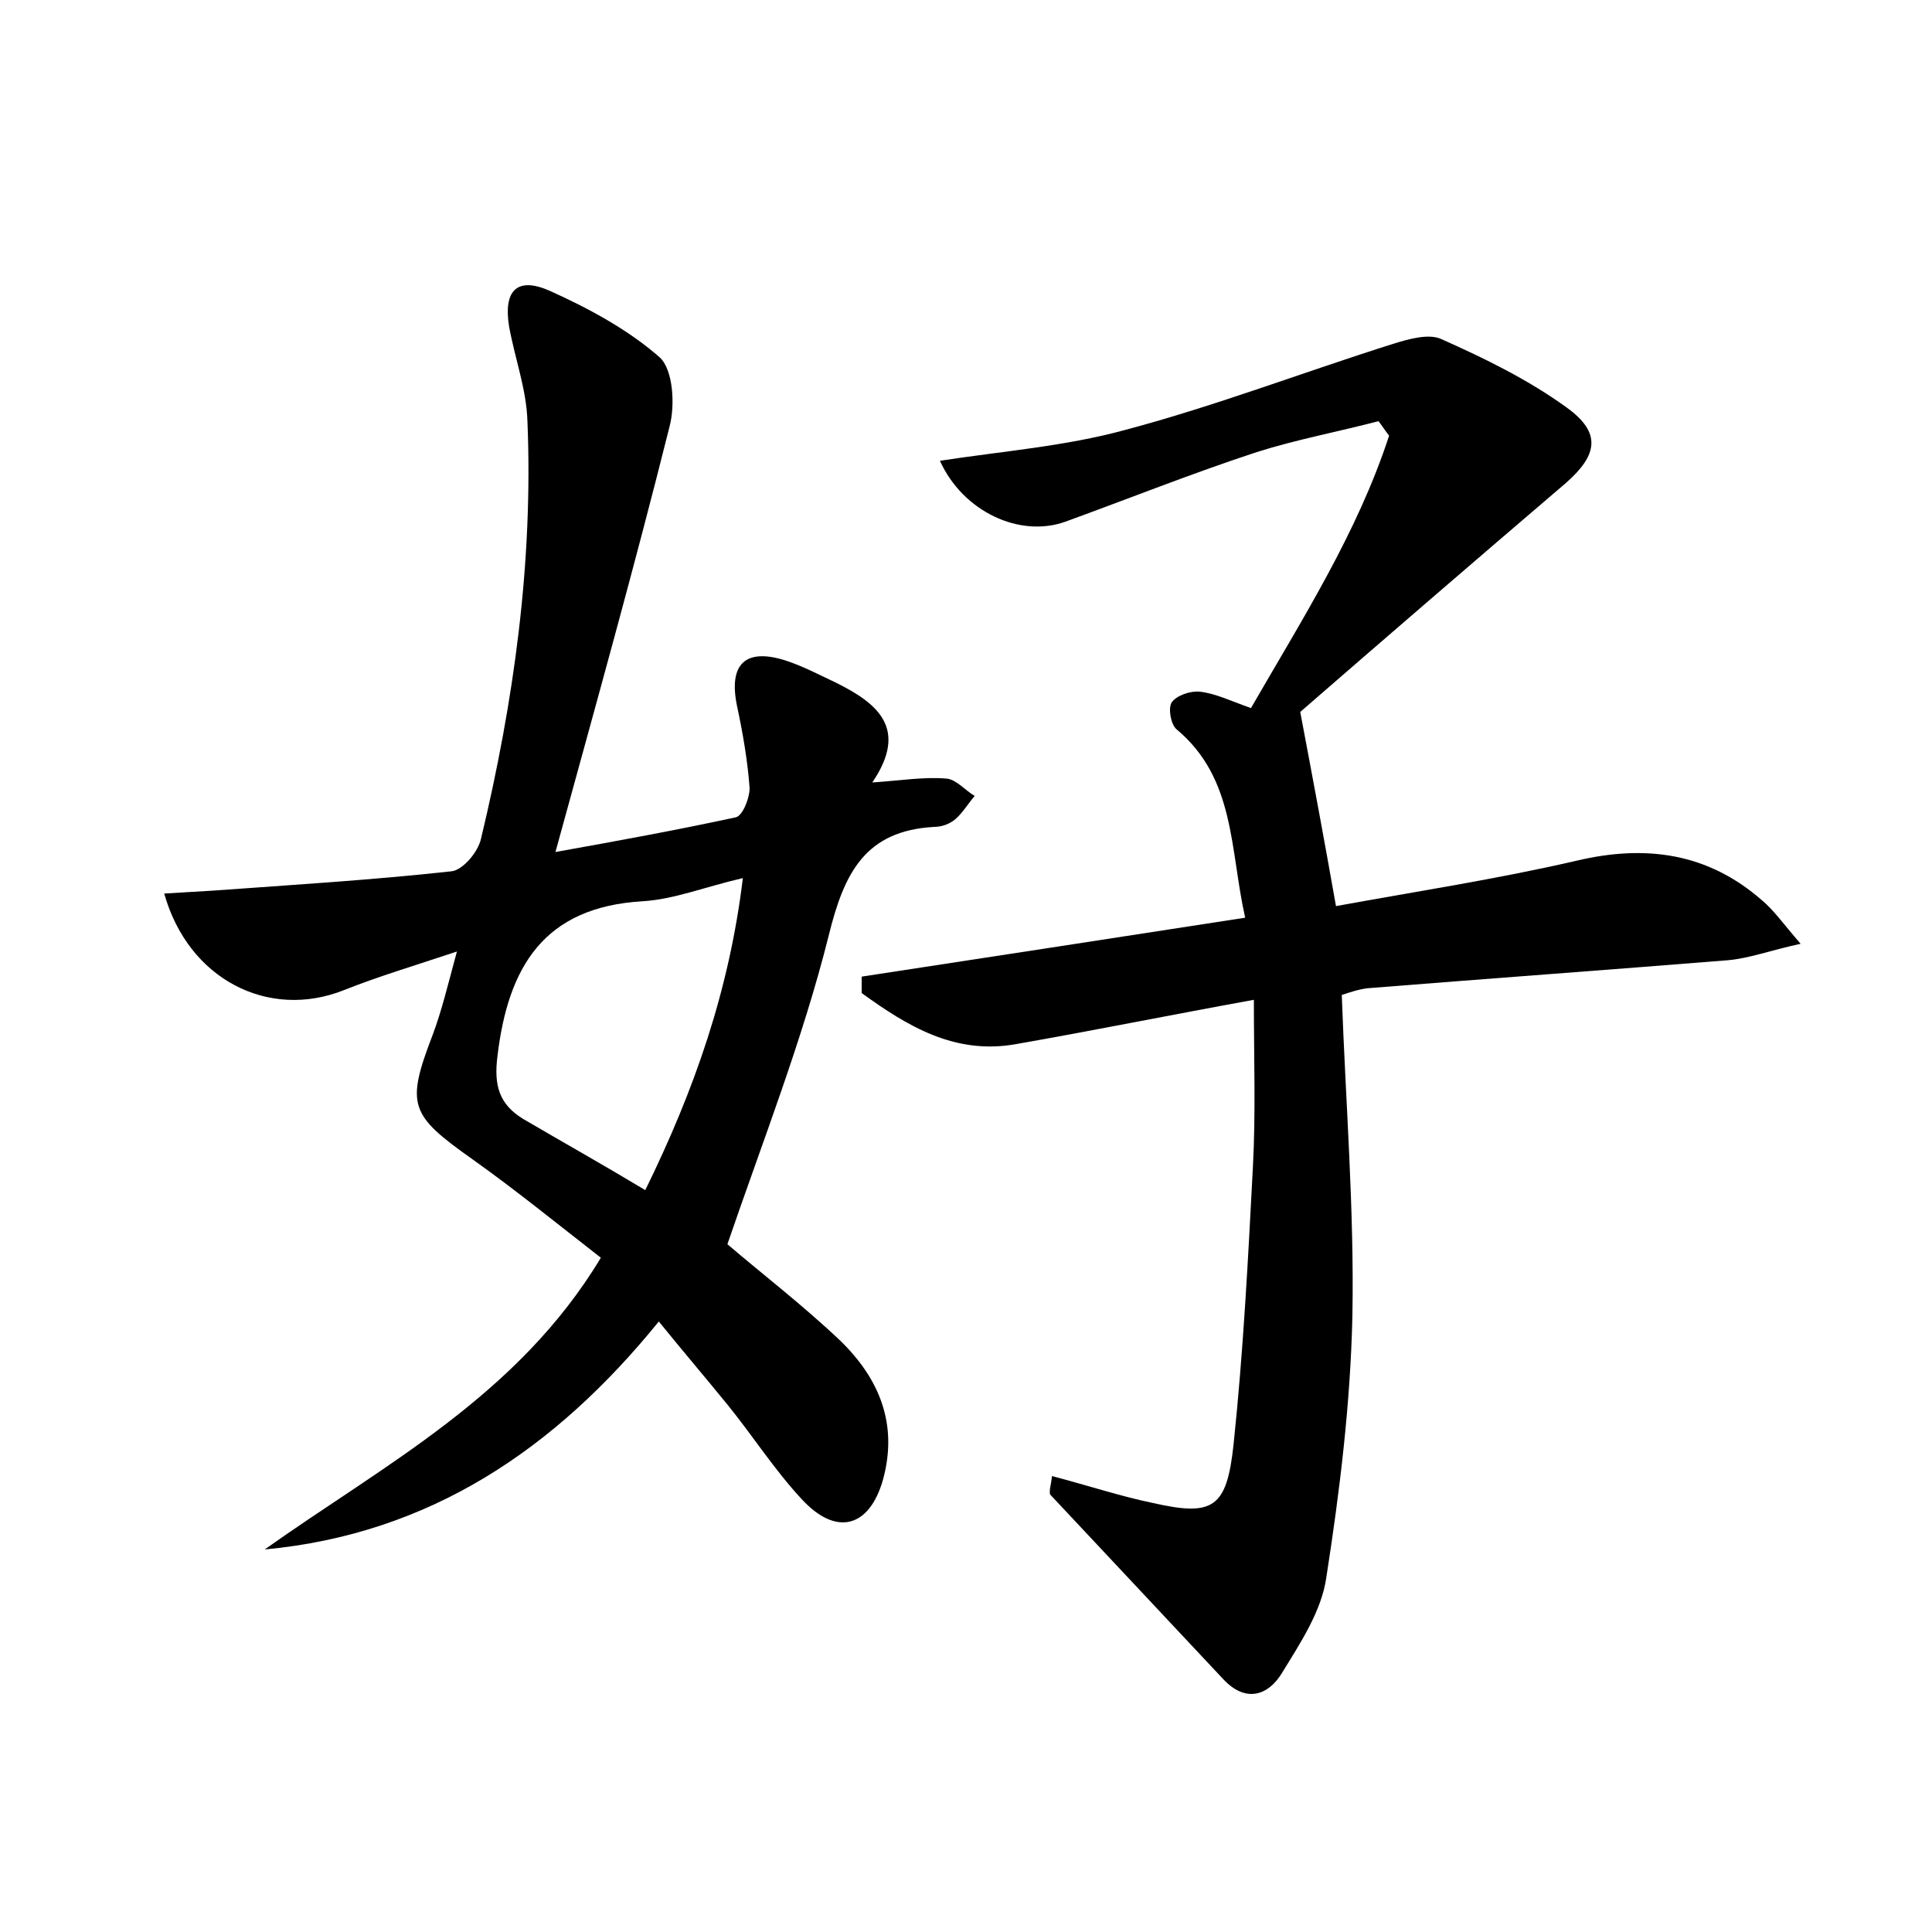 <?xml version="1.0" encoding="utf-8"?>
<!-- Generator: Adobe Illustrator 22.0.0, SVG Export Plug-In . SVG Version: 6.00 Build 0)  -->
<svg version="1.1" id="图层_1" xmlns="http://www.w3.org/2000/svg" xmlns:xlink="http://www.w3.org/1999/xlink" x="0px" y="0px"
	 viewBox="0 0 200 200" style="enable-background:new 0 0 200 200;" xml:space="preserve">
<style type="text/css">
	.st0{fill:#FFFFFF;}
</style>
<g>
	
	<path d="M27.4,160.4c12.4-8.8,26.2-15.9,34.8-30.2c-4.5-3.5-8.8-7-13.3-10.2c-6.5-4.6-6.9-5.6-4.1-12.9c0.9-2.4,1.5-4.9,2.5-8.6
		c-4.5,1.5-8.2,2.6-11.7,4c-7.8,3.1-16.1-1.1-18.6-10c1.8-0.1,3.4-0.2,5-0.3c8.3-0.6,16.5-1.1,24.7-2c1.2-0.1,2.8-2,3.1-3.4
		c3.4-14.2,5.4-28.6,4.8-43.2c-0.1-3.3-1.3-6.5-1.9-9.8c-0.6-3.7,0.8-5.2,4.2-3.7c4,1.8,8.1,4,11.4,6.9c1.4,1.3,1.6,5,1,7.2
		c-3.6,14.4-7.6,28.7-11.8,44c6.7-1.2,12.7-2.3,18.7-3.6c0.7-0.2,1.4-2,1.4-3c-0.2-2.8-0.7-5.7-1.3-8.5c-0.9-4.3,0.8-6.1,5.1-4.7
		c1.8,0.6,3.5,1.5,5.2,2.3c4.2,2.1,7.5,4.7,3.7,10.3c3-0.2,5.3-0.6,7.7-0.4c1,0.1,1.9,1.2,2.9,1.8c-0.7,0.8-1.2,1.7-2,2.4
		c-0.6,0.5-1.4,0.8-2.2,0.8c-7.1,0.4-9.3,4.7-10.9,11.2c-2.7,10.8-6.8,21.2-10.5,32c3.5,3,7.8,6.3,11.7,10c4,3.9,6,8.6,4.4,14.4
		c-1.4,4.9-4.8,5.9-8.4,2c-2.8-3-5.1-6.6-7.7-9.8c-2.2-2.7-4.5-5.4-7.1-8.6C57.5,150,44.5,158.8,27.4,160.4z M66.8,123.2
		c5.1-10.4,8.7-20.7,10.1-32.3c-3.9,0.9-7.1,2.2-10.4,2.4c-10.2,0.6-13.9,6.8-15,16c-0.4,3.1,0.2,5,2.6,6.5
		C58.2,118.2,62.3,120.5,66.8,123.2z"/>
	<path d="M108.9,152.8c3.8,1,7.1,2.1,10.5,2.8c6.2,1.4,7.6,0.5,8.3-6.1c1-9.5,1.5-19.1,2-28.7c0.3-5.6,0.1-11.1,0.1-17.3
		c-8.8,1.6-16.7,3.2-24.7,4.6c-6.3,1.1-11.2-1.9-15.9-5.3c0-0.6,0-1.1,0-1.7c13.1-2,26.1-4,39.7-6.1c-1.6-7.1-1-14.4-7.1-19.5
		c-0.6-0.5-0.9-2.2-0.5-2.8c0.5-0.7,1.9-1.2,2.9-1.1c1.7,0.2,3.3,1,5.3,1.7c5.3-9.2,11-18.1,14.3-28.2c-0.4-0.5-0.7-1-1.1-1.5
		c-4.2,1.1-8.5,1.9-12.6,3.2c-6.7,2.2-13.2,4.8-19.8,7.2c-4.7,1.7-10.6-1-13-6.3c6.5-1,13-1.5,19.2-3.2c9.4-2.5,18.5-6,27.7-8.9
		c1.6-0.5,3.7-1.1,5-0.5c4.5,2,9,4.2,13,7.1c3.6,2.6,3.2,4.9-0.1,7.8c-9.6,8.2-19.1,16.4-27.5,23.7c1.4,7.4,2.5,13.3,3.7,20.1
		c8.2-1.5,16.7-2.8,24.9-4.7c7.2-1.7,13.6-0.8,19.2,4.1c1.2,1,2.1,2.3,4,4.5c-3.2,0.7-5.3,1.5-7.5,1.7c-12.4,1-24.8,1.9-37.3,2.9
		c-0.9,0.1-1.8,0.4-2.7,0.7c0.4,11.2,1.3,22.2,1.1,33.2c-0.2,9.1-1.3,18.1-2.7,27.1c-0.5,3.5-2.7,6.8-4.6,9.9
		c-1.4,2.3-3.7,3.1-6,0.7c-6-6.4-12-12.8-18-19.2C108.6,154.2,108.8,153.8,108.9,152.8z"/>
	
</g>
</svg>
